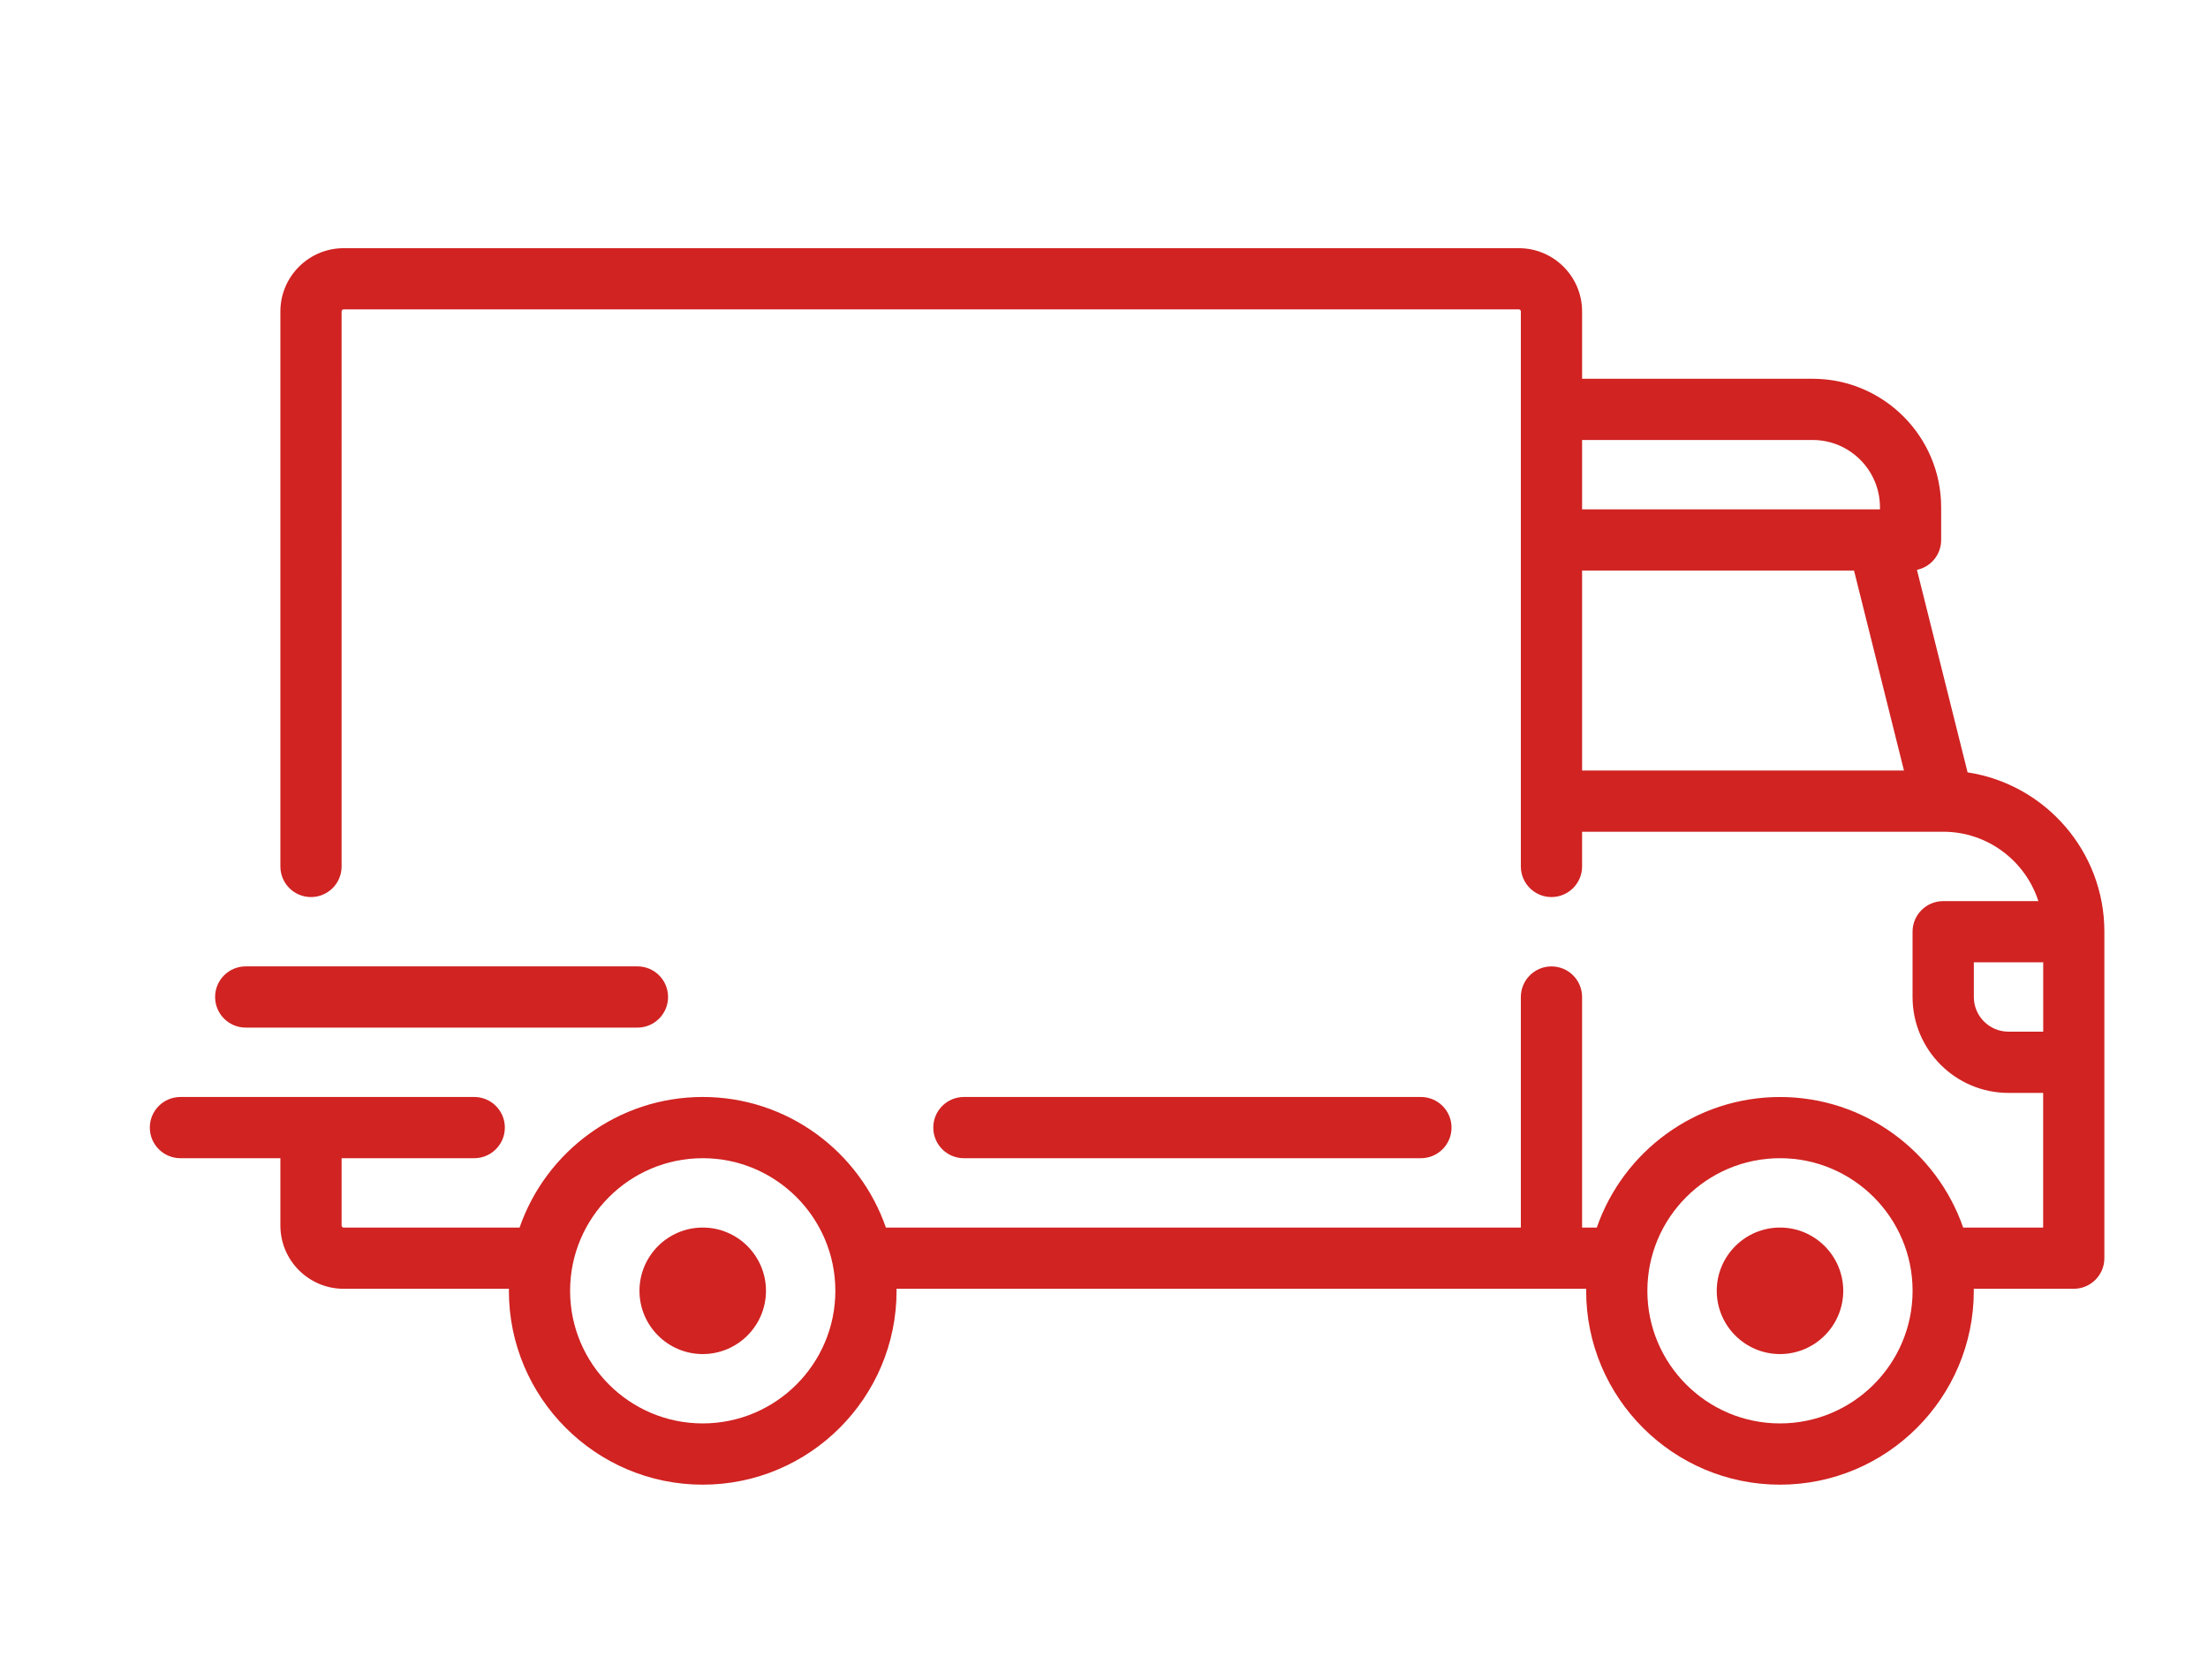 <?xml version="1.0" encoding="utf-8"?>
<!-- Generator: Adobe Illustrator 16.0.0, SVG Export Plug-In . SVG Version: 6.00 Build 0)  -->
<!DOCTYPE svg PUBLIC "-//W3C//DTD SVG 1.1//EN" "http://www.w3.org/Graphics/SVG/1.1/DTD/svg11.dtd">
<svg version="1.1" id="Layer_1" xmlns="http://www.w3.org/2000/svg" xmlns:xlink="http://www.w3.org/1999/xlink" x="0px" y="0px"
	 width="76px" height="57.83px" viewBox="0 0 76 57.83" enable-background="new 0 0 76 57.83" xml:space="preserve">
<g>
	<path fill="#D02322" d="M67.725,26.583l-1.743-6.97c0.477-0.101,0.833-0.523,0.833-1.029v-1.124c0-2.439-1.985-4.424-4.423-4.424
		h-7.936v-2.317c0-1.2-0.977-2.177-2.177-2.177H11.828c-1.2,0-2.177,0.977-2.177,2.177v19.102c0,0.582,0.472,1.053,1.053,1.053
		c0.583,0,1.054-0.471,1.054-1.053V10.718c0-0.039,0.031-0.07,0.07-0.07h40.451c0.038,0,0.069,0.031,0.069,0.07v19.102
		c0,0.582,0.473,1.054,1.053,1.054c0.583,0,1.055-0.472,1.055-1.054v-1.194h12.426c0.001,0,0.002,0,0.003,0h0.002
		c1.53,0.001,2.828,1.005,3.275,2.388h-3.277c-0.581,0-1.054,0.471-1.054,1.053v2.248c0,1.819,1.481,3.3,3.303,3.3h1.192v4.635
		h-2.753c-0.906-2.613-3.389-4.494-6.306-4.494c-2.916,0-5.399,1.881-6.305,4.494h-0.506v-7.935c0-0.583-0.472-1.054-1.055-1.054
		c-0.58,0-1.053,0.471-1.053,1.054v7.935H30.493c-0.905-2.613-3.389-4.495-6.305-4.495c-2.917,0-5.4,1.882-6.304,4.495h-6.056
		c-0.039,0-0.07-0.032-0.07-0.071v-2.317h4.565c0.582,0,1.054-0.472,1.054-1.054c0-0.581-0.471-1.053-1.054-1.053H6.211
		c-0.583,0-1.054,0.472-1.054,1.053c0,0.582,0.471,1.054,1.054,1.054h3.44v2.317c0,1.201,0.977,2.177,2.177,2.177h5.691
		c-0.002,0.024-0.003,0.047-0.003,0.07c0,3.679,2.993,6.672,6.672,6.672c3.68,0,6.672-2.993,6.672-6.672
		c0-0.023-0.002-0.046-0.002-0.07h23.74c0,0.024-0.002,0.047-0.002,0.07c0,3.679,2.992,6.672,6.671,6.672
		c3.68,0,6.672-2.993,6.672-6.672c0-0.023-0.002-0.046-0.002-0.07h3.443c0.581,0,1.053-0.472,1.053-1.053V32.066
		C72.434,29.292,70.386,26.986,67.725,26.583 M54.456,15.143h7.936c1.277,0,2.317,1.039,2.317,2.317v0.07H54.456V15.143z
		 M54.456,26.519v-6.883h9.36l1.719,6.883H54.456z M24.188,48.99c-2.517,0-4.565-2.047-4.565-4.564c0-2.517,2.048-4.564,4.565-4.564
		s4.565,2.048,4.565,4.564C28.753,46.943,26.705,48.99,24.188,48.99 M61.267,48.99c-2.517,0-4.564-2.047-4.564-4.564
		c0-2.517,2.047-4.564,4.564-4.564c2.518,0,4.565,2.048,4.565,4.564C65.832,46.943,63.785,48.99,61.267,48.99 M70.327,35.507h-1.193
		c-0.661,0-1.194-0.535-1.194-1.193v-1.195h2.388V35.507z"/>
	<path fill="#D02322" d="M24.188,42.249c-1.2,0-2.177,0.977-2.177,2.177c0,1.2,0.977,2.177,2.177,2.177
		c1.201,0,2.177-0.977,2.177-2.177C26.365,43.226,25.39,42.249,24.188,42.249"/>
	<path fill="#D02322" d="M61.268,42.249c-1.2,0-2.177,0.977-2.177,2.177c0,1.2,0.977,2.177,2.177,2.177s2.177-0.977,2.177-2.177
		C63.444,43.226,62.468,42.249,61.268,42.249"/>
	<path fill="#D02322" d="M48.908,37.755h-15.73c-0.583,0-1.054,0.472-1.054,1.053c0,0.583,0.471,1.054,1.054,1.054h15.73
		c0.583,0,1.054-0.471,1.054-1.054C49.962,38.227,49.491,37.755,48.908,37.755"/>
	<path fill="#D02322" d="M21.942,33.26H8.458c-0.582,0-1.054,0.471-1.054,1.054c0,0.581,0.472,1.053,1.054,1.053h13.484
		c0.581,0,1.053-0.472,1.053-1.053C22.995,33.731,22.523,33.26,21.942,33.26"/>
</g>
<rect x="-445.818" y="-897.534" fill="none" width="1024" height="4142"/>
</svg>
